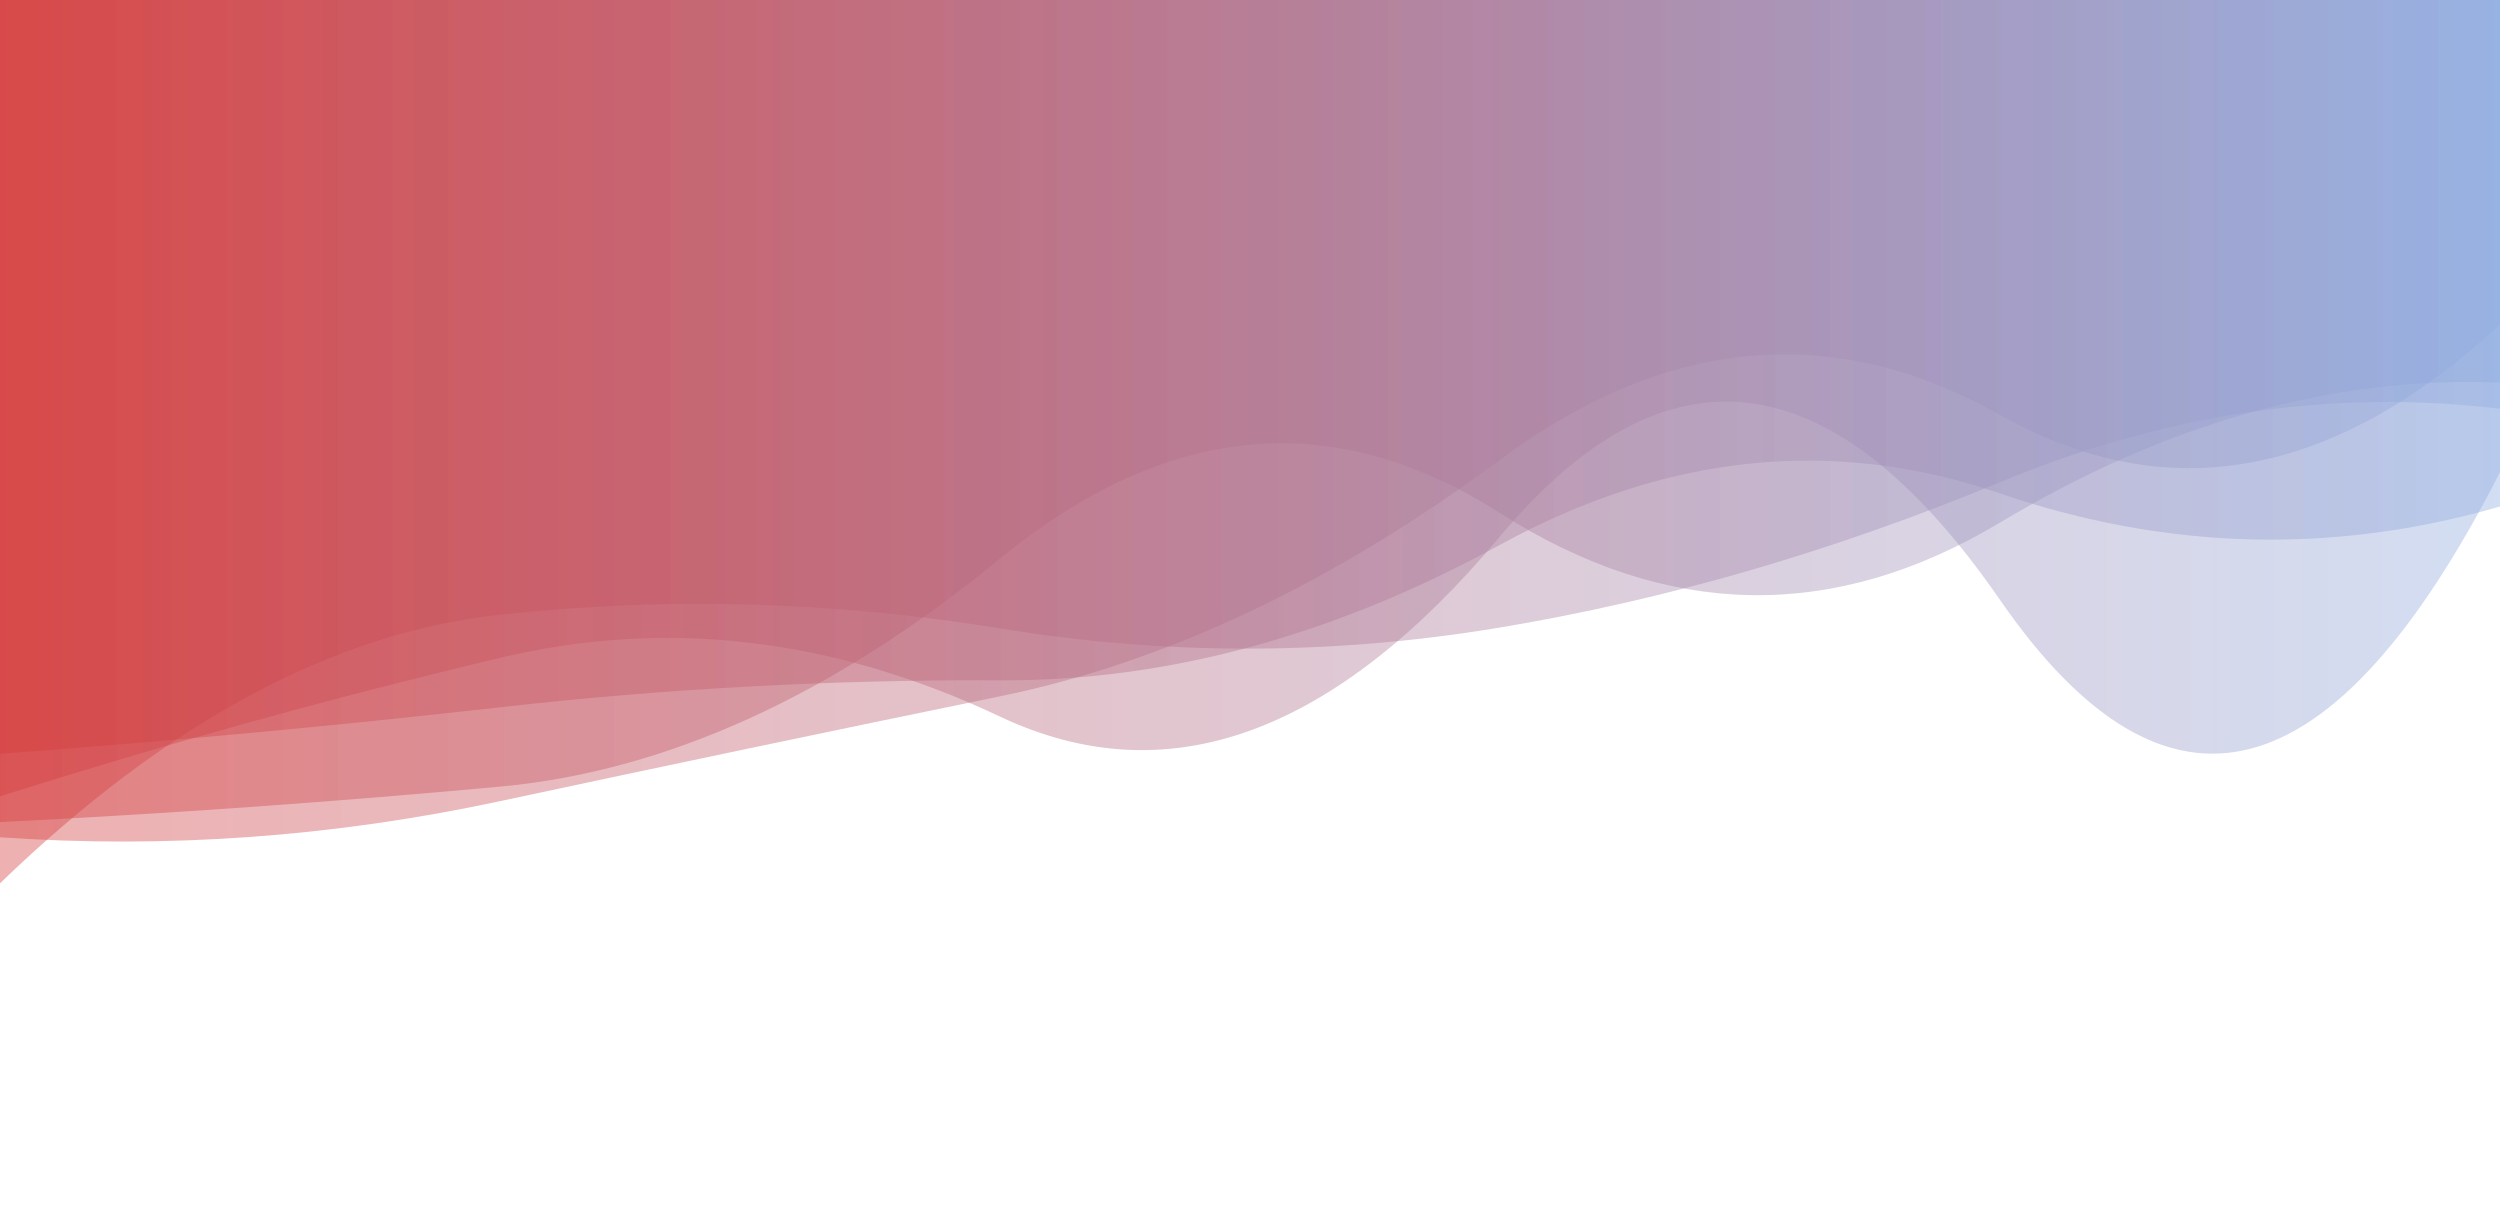 <svg xmlns="http://www.w3.org/2000/svg" viewBox="0 0 1960 954" preserveAspectRatio="xMidYMid" width="1960" height="954" xmlns:xlink="http://www.w3.org/1999/xlink" style="shape-rendering:auto;display:block;background-position-x:0%;background-position-y:0%;background-size:auto;background-origin:padding-box;background-clip:border-box;background:scroll rgba(0, 0, 0, 0) none  repeat;width:1960px;height:954px;;animation:none"><g><linearGradient y2="0" y1="0" x2="1" x1="0" id="lg-p266f1fbvd"><stop offset="0" stop-color="#d53a3a"></stop>

  
<stop offset="1" stop-color="#8face1"></stop></linearGradient>
<path opacity="0.4" fill="url(#lg-p266f1fbvd)" d="M 0 0 L 0 624.29 Q 196 562.33 392 515.74 T 784 561.8 T 1176 420.56 T 1568 470.32 T 1960 370.21 L 1960 0 Z" style="fill:url('#lg-p266f1fbvd');opacity:0.4;;animation:none"></path>
<path opacity="0.4" fill="url(#lg-p266f1fbvd)" d="M 0 0 L 0 644.508 Q 196 634.78 392 616.715 T 784 437.986 T 1176 402.247 T 1568 409.695 T 1960 299.944 L 1960 0 Z" style="fill:url('#lg-p266f1fbvd');opacity:0.4;;animation:none"></path>
<path opacity="0.4" fill="url(#lg-p266f1fbvd)" d="M 0 0 L 0 656.416 Q 196 670.102 392 628.114 T 784 545.91 T 1176 360.445 T 1568 325.343 T 1960 254.51 L 1960 0 Z" style="fill:url('#lg-p266f1fbvd');opacity:0.4;;animation:none"></path>
<path opacity="0.4" fill="url(#lg-p266f1fbvd)" d="M 0 0 L 0 692.512 Q 196 503.198 392 481.934 T 784 492.688 T 1176 491.988 T 1568 378.041 T 1960 320.475 L 1960 0 Z" style="fill:url('#lg-p266f1fbvd');opacity:0.4;;animation:none"></path>
<path opacity="0.4" fill="url(#lg-p266f1fbvd)" d="M 0 0 L 0 590.925 Q 196 576.588 392 554.505 T 784 533.38 T 1176 427.128 T 1568 386.847 T 1960 397.091 L 1960 0 Z" style="fill:url('#lg-p266f1fbvd');opacity:0.4;;animation:none"></path>
<g></g></g><!-- [ldio] generated by https://loading.io --></svg>